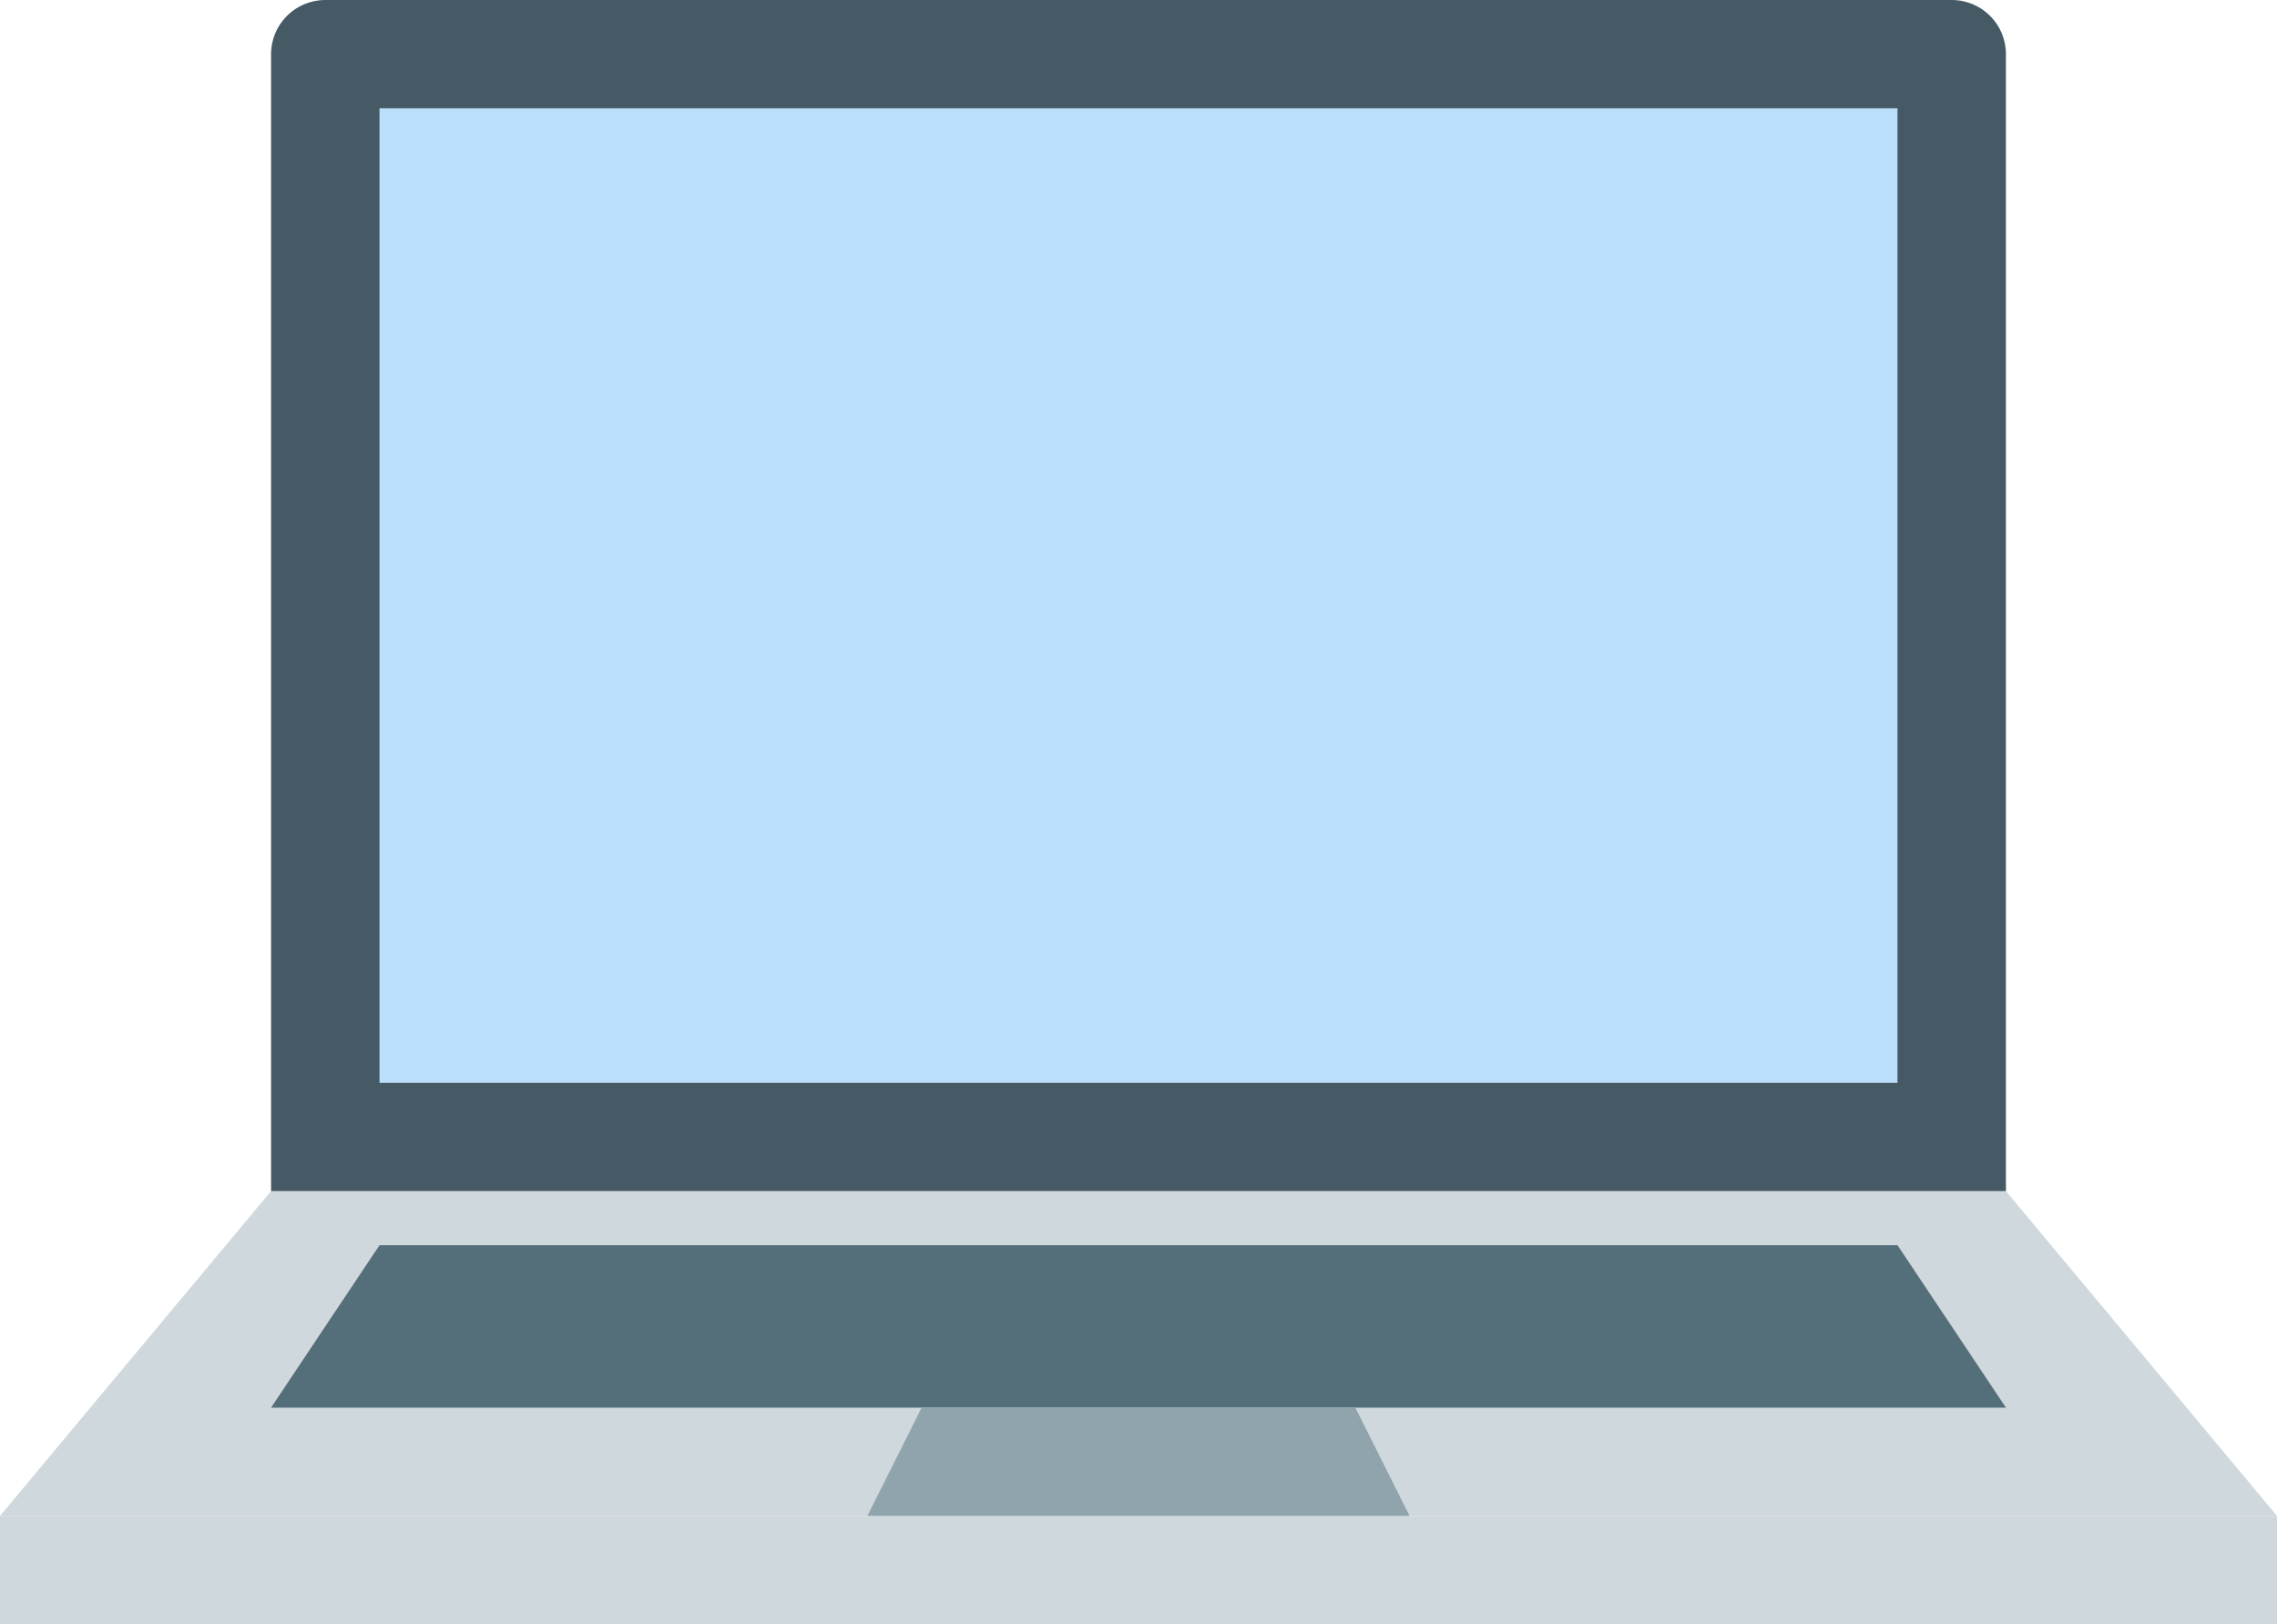 <?xml version="1.0" encoding="UTF-8"?>
<svg width="143px" height="102px" viewBox="0 0 143 102" version="1.1" xmlns="http://www.w3.org/2000/svg" xmlns:xlink="http://www.w3.org/1999/xlink">
    <!-- Generator: Sketch 42 (36781) - http://www.bohemiancoding.com/sketch -->
    <title>Laptop</title>
    <desc>Created with Sketch.</desc>
    <defs></defs>
    <g id="Page-1" stroke="none" stroke-width="1" fill="none" fill-rule="evenodd">
        <g id="Our-Process" transform="translate(-840, -2030)" fill-rule="nonzero">
            <g id="Laptop" transform="translate(840, 2030)">
                <g id="Group">
                    <path d="M125.976,74.8 C125.976,76.68 124.454,81.6 122.571,81.6 L20.429,81.6 C18.549,81.6 17.024,76.68 17.024,74.8 L17.024,3.4 C17.024,1.52 18.549,0 20.429,0 L122.571,0 C124.454,0 125.976,1.52 125.976,3.4 L125.976,74.8 Z" id="Shape" fill="#455A64"></path>
                    <rect id="Rectangle-path" fill="#BBDEFB" x="23.833" y="6.8" width="95.333" height="61.2"></rect>
                    <g transform="translate(0, 74.8)" fill="#CFD8DC">
                        <rect id="Rectangle-path" x="0" y="20.4" width="143" height="6.8"></rect>
                        <polygon id="Shape" points="125.976 0 17.024 0 0 20.4 143 20.4"></polygon>
                    </g>
                    <polygon id="Shape" fill="#546E7A" points="23.833 78.2 119.167 78.2 125.976 88.4 17.024 88.4"></polygon>
                    <polygon id="Shape" fill="#90A4AE" points="85.119 88.4 57.881 88.4 54.476 95.2 88.524 95.2"></polygon>
                </g>
            </g>
        </g>
    </g>
</svg>